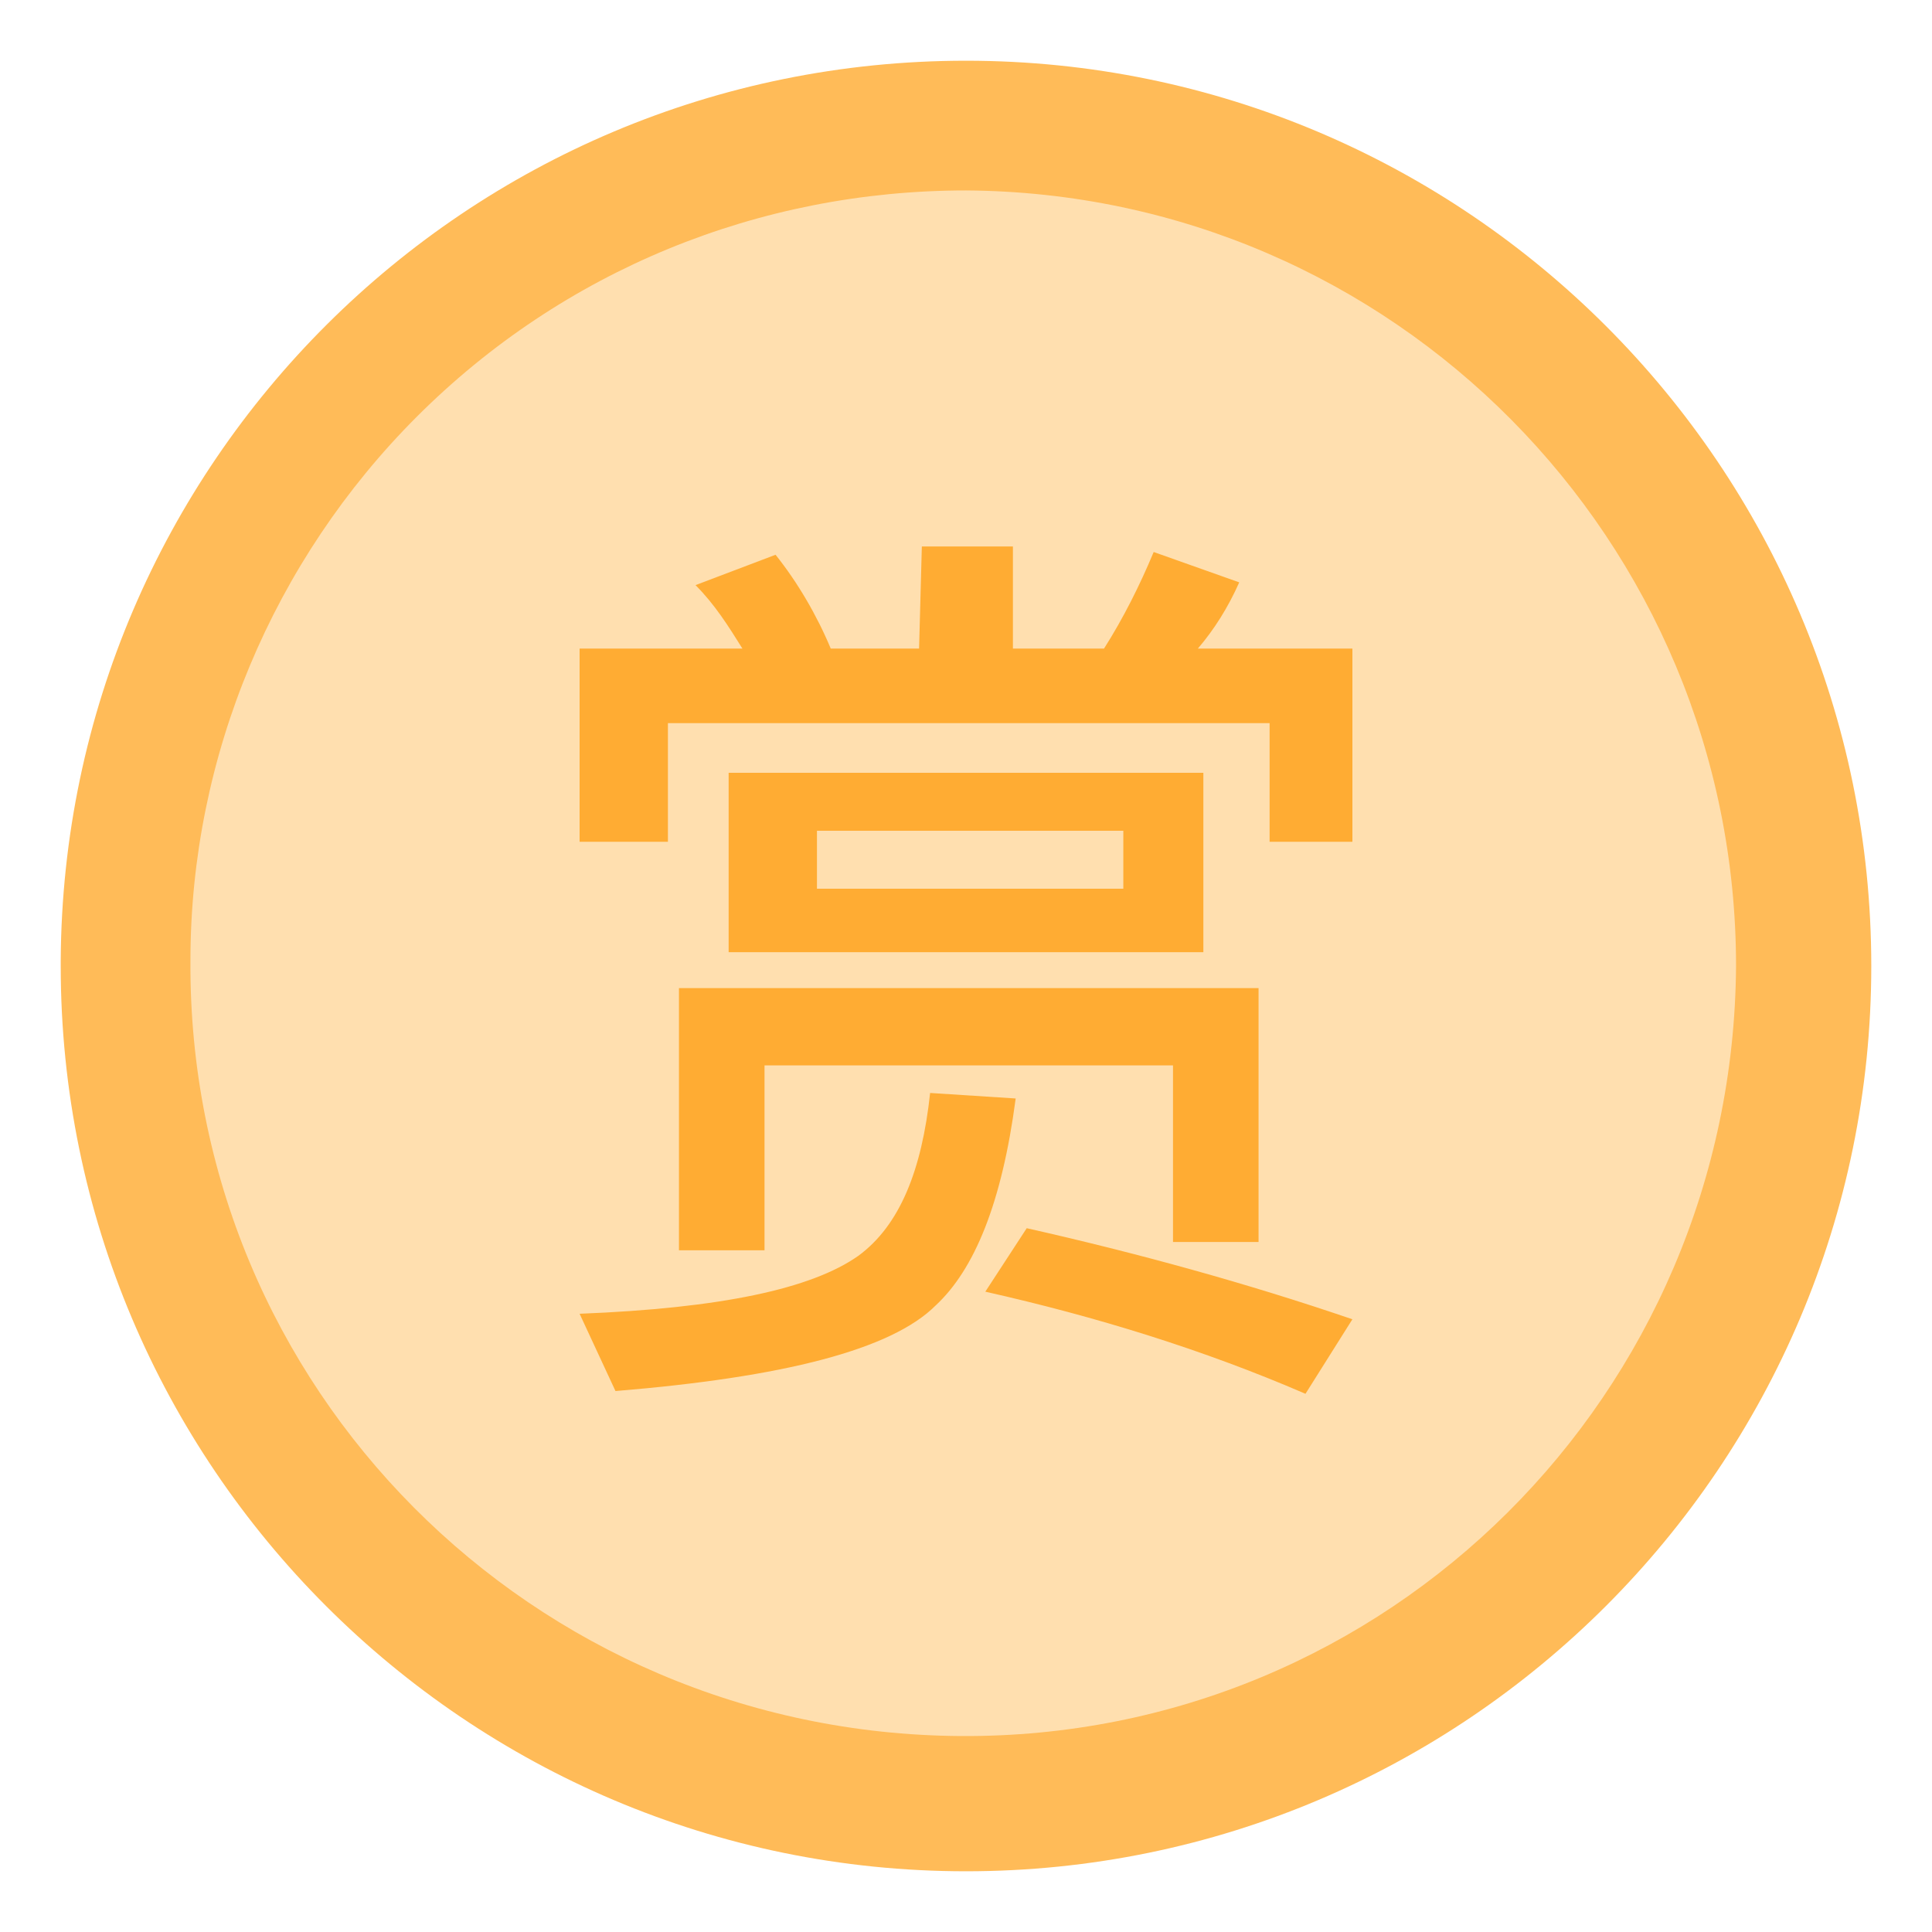<svg class="icon" height="200" p-id="4318" t="1730727719733" version="1.1" viewBox="0 0 1024 1024" width="200" xmlns="http://www.w3.org/2000/svg">
 <path d="M32.183 512c0 264.777 215.04 479.817 479.817 479.817S991.817 776.777 991.817 512 776.777 32.183 512 32.183C247.223 32.183 33.646 245.76 32.183 509.074v2.926z" fill="#FFBB58" p-id="4319">
 </path>
 <path d="M100.937 509.074c-1.463 226.743 181.394 409.6 408.137 411.063 226.743 1.463 409.6-181.394 411.063-408.137C920.137 286.72 738.743 102.4 512 100.937c-109.714 0-213.577 42.423-291.109 119.954-76.069 76.069-119.954 179.931-119.954 288.183z" fill="#FFDFAF" p-id="4320">
 </path>
 <path d="M488.594 289.646h48.274v54.126H585.143c10.24-16.091 19.017-33.646 26.331-51.2l45.349 16.091c-5.851 13.166-13.166 24.869-21.943 35.109H716.8v102.4h-43.886v-62.903H354.011v62.903H307.2v-102.4h86.309c-7.314-11.703-14.629-23.406-24.869-33.646l42.423-16.091c11.703 14.629 21.943 32.183 29.257 49.737h46.811l1.463-54.126z m49.737 292.571c-7.314 55.589-21.943 90.697-42.423 109.714-23.406 23.406-80.457 38.034-169.691 45.349L307.2 696.32c74.606-2.926 122.88-13.166 147.749-30.72 21.943-16.091 33.646-45.349 38.034-86.309l45.349 2.926z m128.731-58.514V658.286h-45.349v-93.623H405.211v98.011h-45.349v-138.971h307.2zM386.194 409.6h251.611v95.086H386.194V409.6z m209.189 61.44v-30.72H433.006v30.72h162.377z m-51.2 179.931c58.514 13.166 117.029 29.257 172.617 48.274l-24.869 39.497c-54.126-23.406-111.177-40.96-169.691-54.126l21.943-33.646z" fill="#FFAC33" p-id="4321">
 </path>
</svg>
